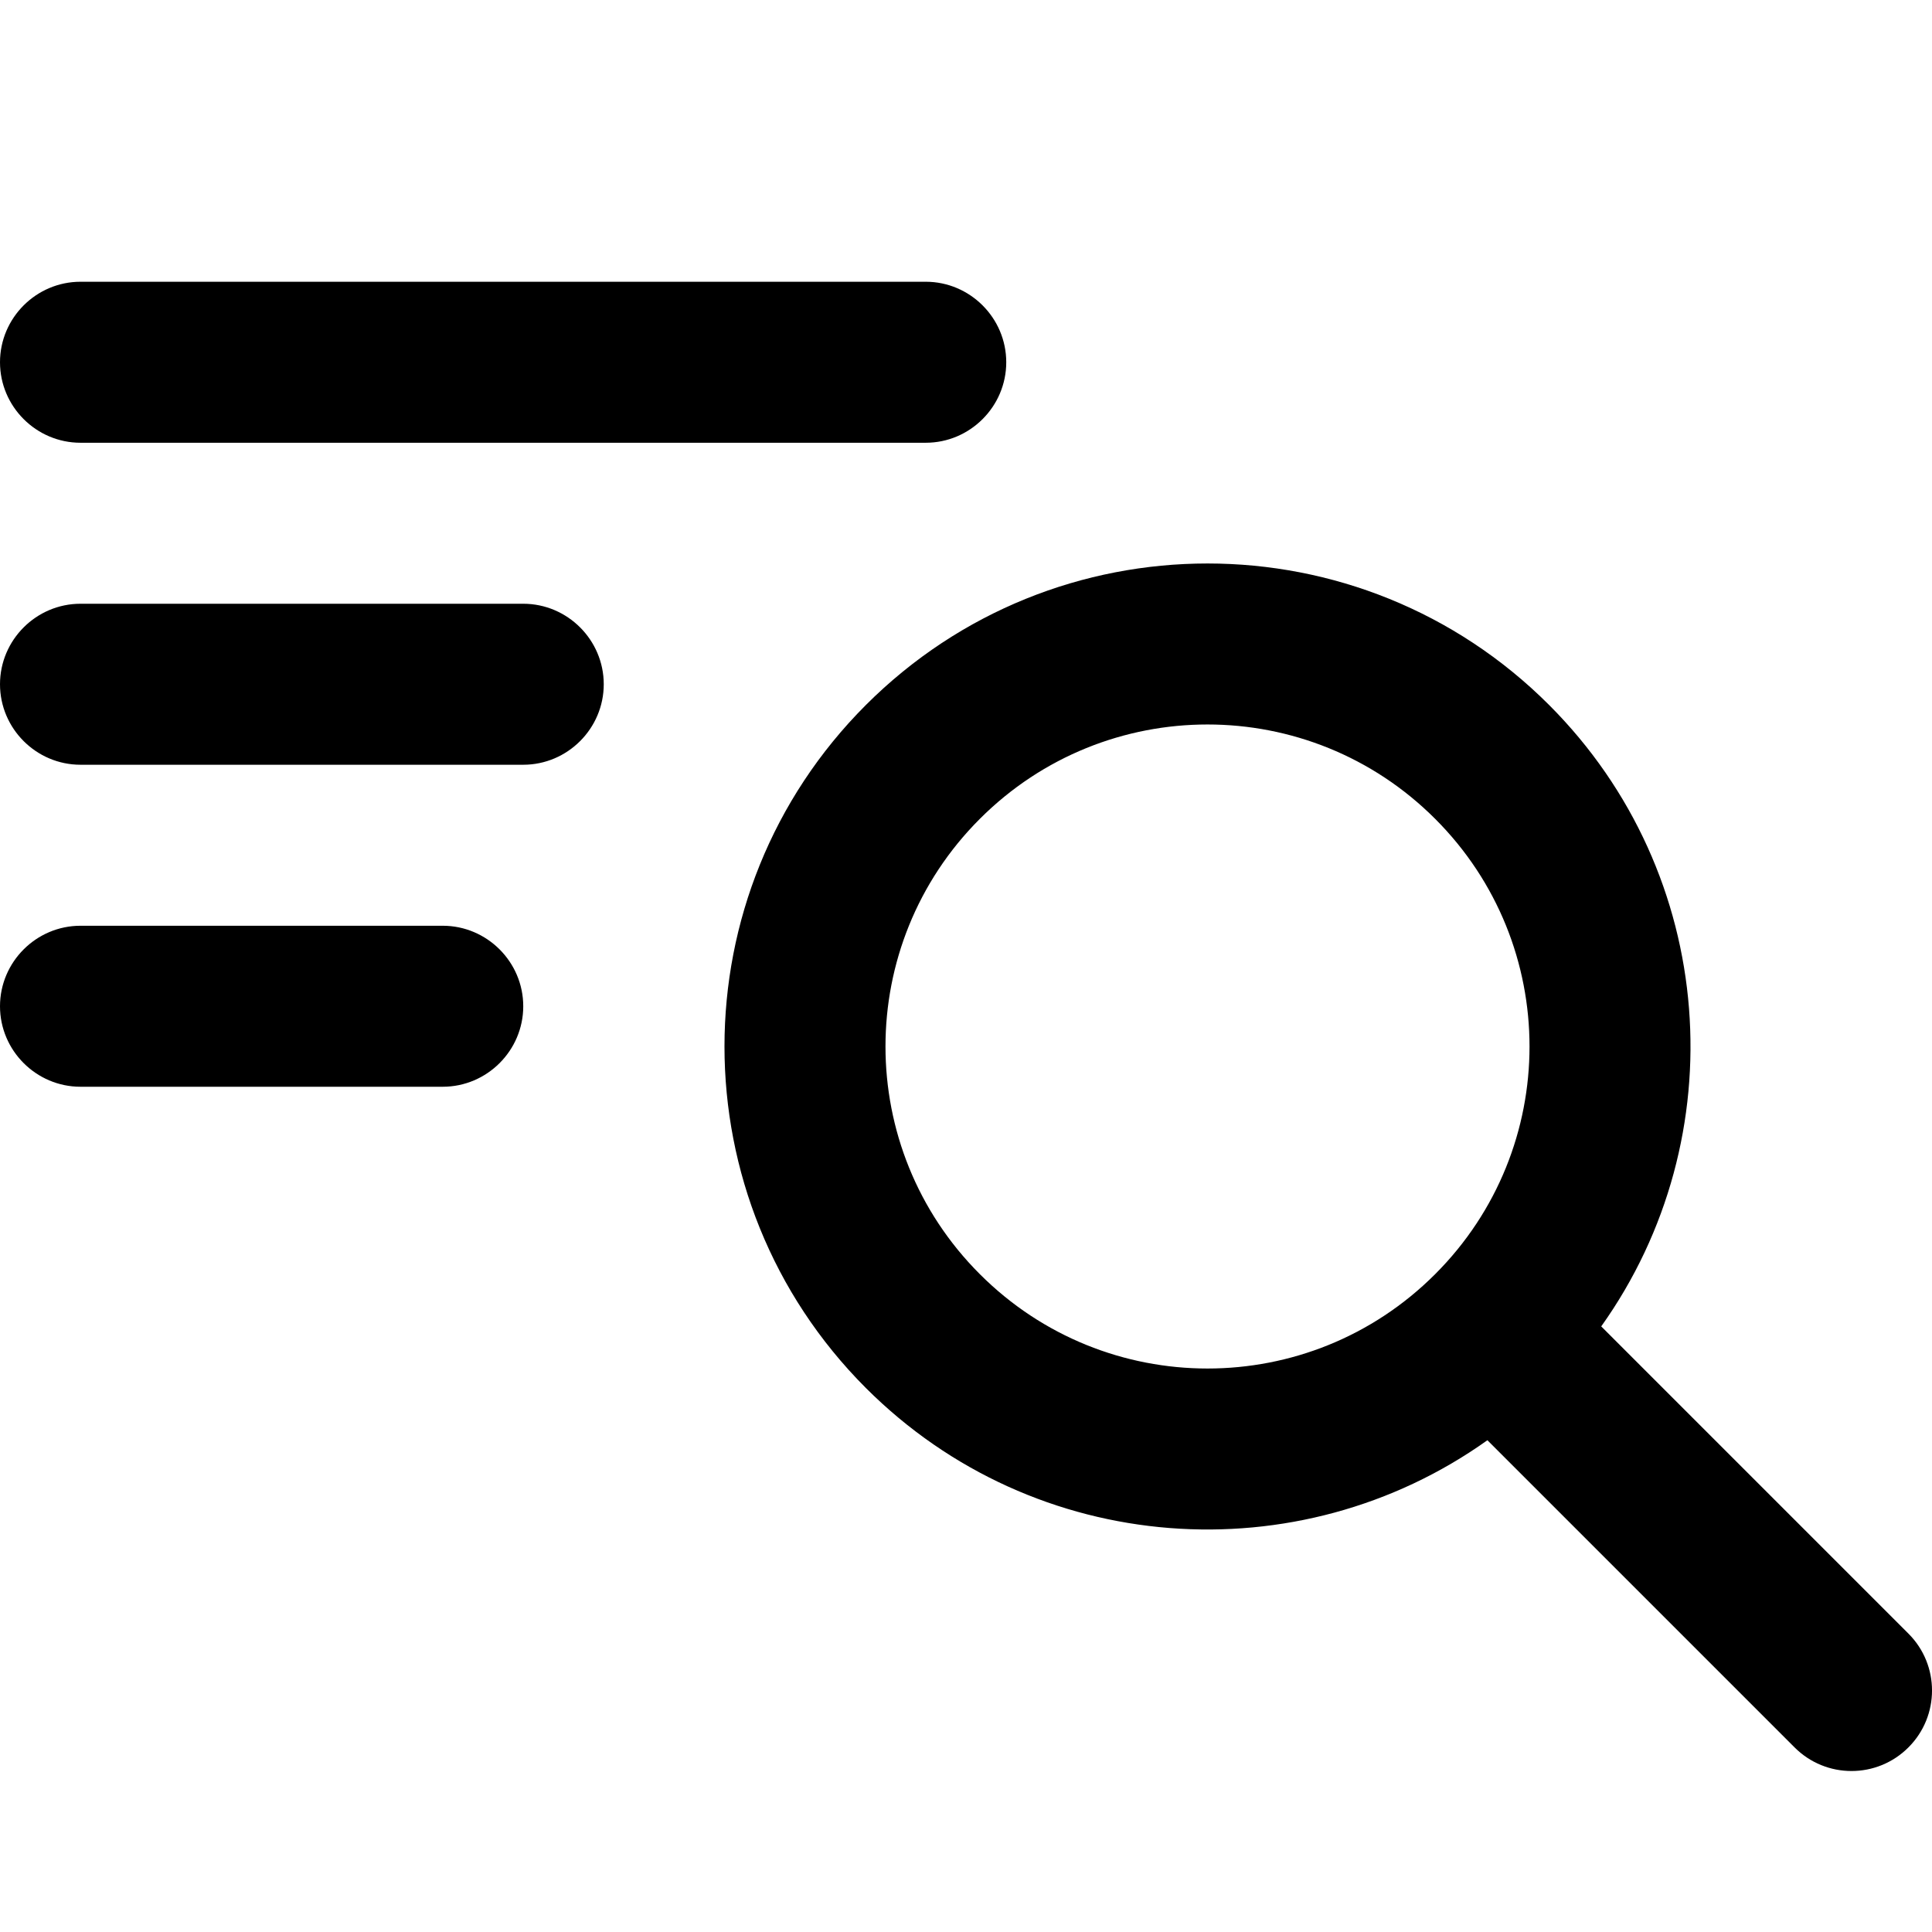 <?xml version="1.0" encoding="UTF-8"?>
<svg width="24px" height="24px" viewBox="0 0 24 24" version="1.1" xmlns="http://www.w3.org/2000/svg" xmlns:xlink="http://www.w3.org/1999/xlink">
    <!-- Generator: Sketch 54.1 (76490) - https://sketchapp.com -->
    <title>bell copy 43</title>
    <desc>Created with Sketch.</desc>
    <g id="Icons" stroke="none" stroke-width="1" fill="none" fill-rule="evenodd">
        <path d="M10.757,17.243 C8.414,14.899 8.414,11.1 10.757,8.757 C13.101,6.414 16.9,6.414 19.243,8.757 C21.345,10.86 21.561,14.134 19.891,16.477 L23.707,20.293 C24.098,20.683 24.098,21.317 23.707,21.707 C23.317,22.098 22.683,22.098 22.293,21.707 L18.477,17.891 C16.134,19.561 12.86,19.345 10.757,17.243 Z M17.828,15.828 C19.391,14.266 19.391,11.734 17.828,10.172 C16.266,8.609 13.734,8.609 12.172,10.172 C10.609,11.734 10.609,14.266 12.172,15.828 C13.734,17.391 16.266,17.391 17.828,15.828 Z M6.5,7.5 C7.05,7.5 7.5,7.95 7.5,8.5 C7.5,9.05 7.05,9.5 6.5,9.5 L1,9.5 C0.45,9.5 0,9.05 0,8.5 C0,7.95 0.45,7.5 1,7.5 L6.5,7.5 Z M11.5,3.5 C12.05,3.5 12.5,3.95 12.5,4.5 C12.5,5.05 12.05,5.5 11.5,5.5 L1,5.5 C0.45,5.5 0,5.05 0,4.5 C0,3.95 0.45,3.5 1,3.5 L11.5,3.5 Z M1,13.5 C0.45,13.5 0,13.05 0,12.5 C0,11.95 0.45,11.5 1,11.5 L5.5,11.5 C6.05,11.5 6.5,11.95 6.5,12.5 C6.5,13.05 6.05,13.5 5.5,13.5 L1,13.5 Z" id="Shape" fill="#000000" fill-rule="nonzero"></path>
    </g>
</svg>